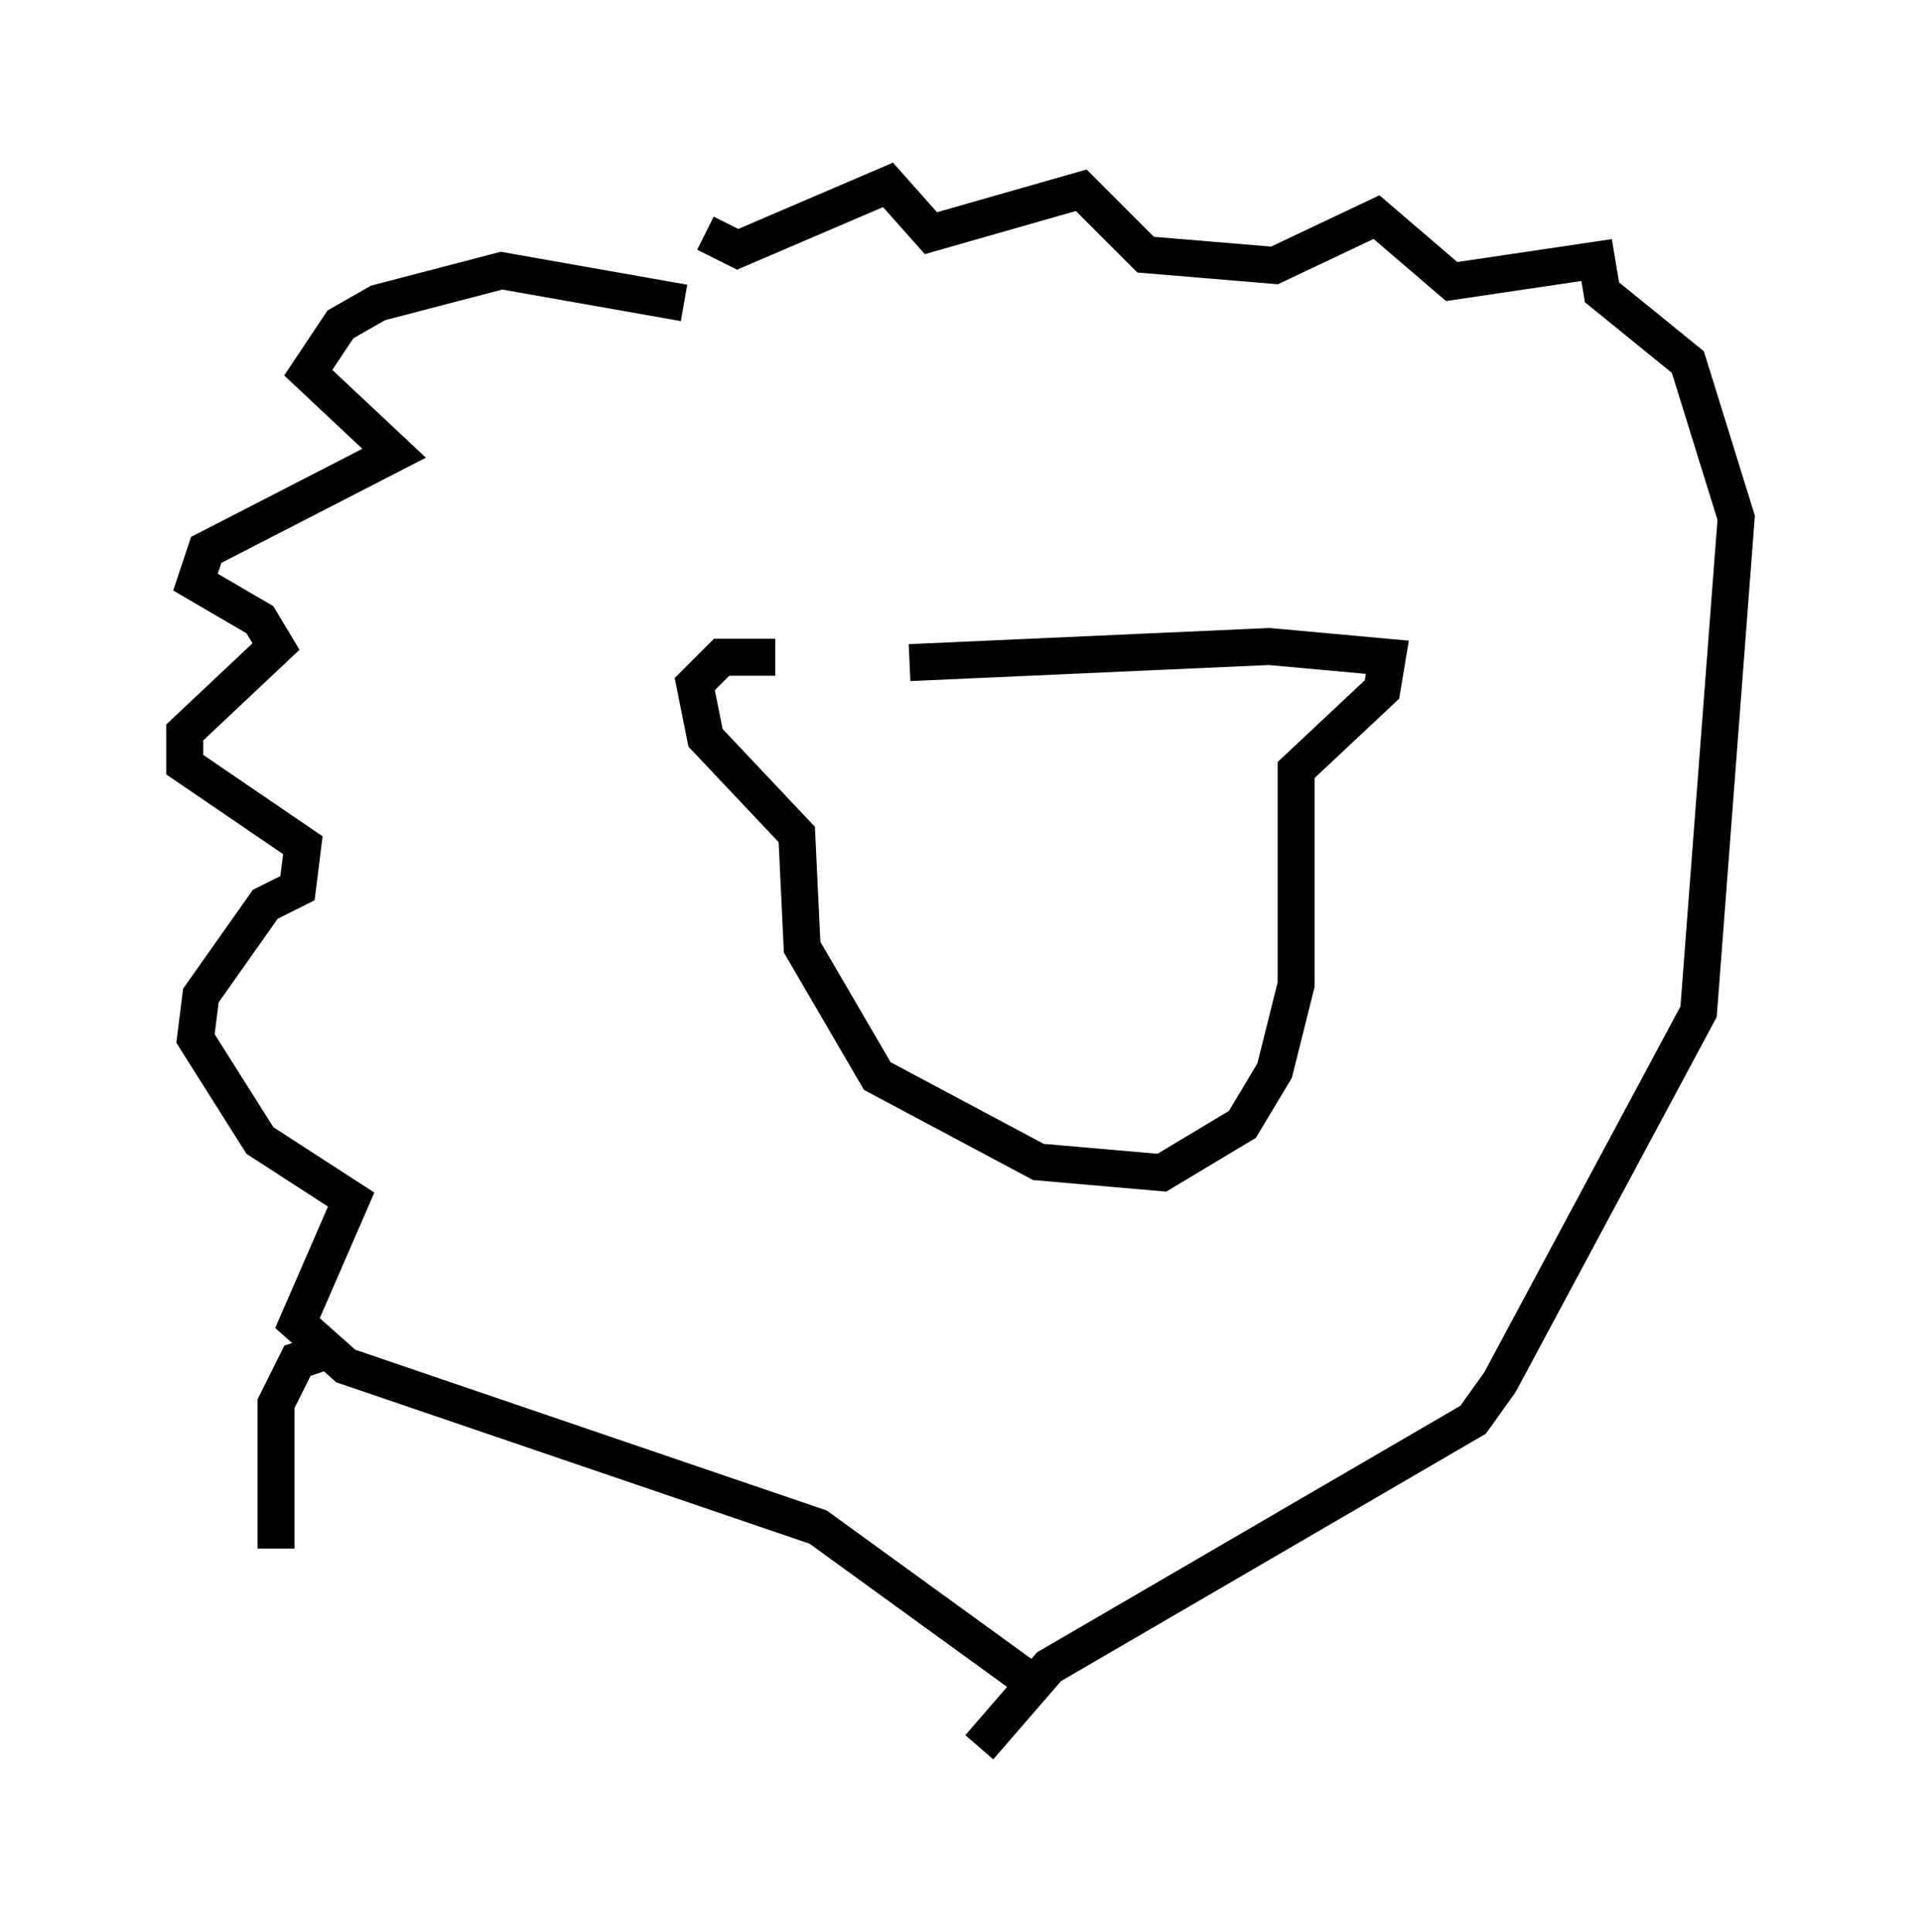 <?xml version="1.0" encoding="utf-8" ?>
<svg baseProfile="full" height="52.268" version="1.1" width="51.978" xmlns="http://www.w3.org/2000/svg" xmlns:ev="http://www.w3.org/2001/xml-events" xmlns:xlink="http://www.w3.org/1999/xlink"><defs /><rect fill="white" height="52.268" width="51.978" x="0" y="0" /><path d="M24.028, 19.525 m-3.05, -1.743 l-1.453, 0.0 -0.726, 0.726 l0.291, 1.453 2.469, 2.615 l0.145, 3.05 2.034, 3.486 l4.358, 2.324 3.341, 0.291 l2.179, -1.307 0.872, -1.453 l0.581, -2.324 0.0, -5.81 l2.324, -2.179 0.145, -0.872 l-3.196, -0.291 -9.732, 0.436 m-6.101, -9.732 l-4.939, -0.872 -3.341, 0.872 l-1.017, 0.581 -0.872, 1.307 l2.324, 2.179 -5.084, 2.615 l-0.291, 0.872 1.743, 1.017 l0.436, 0.726 -2.469, 2.324 l0.0, 0.872 3.196, 2.179 l-0.145, 1.162 -0.872, 0.436 l-1.743, 2.469 -0.145, 1.162 l1.743, 2.76 2.469, 1.598 l-1.453, 3.341 1.307, 1.162 l12.782, 4.358 5.81, 4.212 m-8.86, -39.218 l0.872, 0.436 4.067, -1.743 l1.162, 1.307 4.067, -1.162 l1.743, 1.743 3.486, 0.291 l2.76, -1.307 2.034, 1.743 l3.922, -0.581 0.145, 0.872 l2.324, 1.888 1.307, 4.212 l-1.017, 13.363 -5.374, 10.022 l-0.726, 1.017 -11.475, 6.682 l-1.888, 2.179 m-17.575, -10.749 l-0.872, 0.291 -0.581, 1.162 l0.0, 3.922 " fill="none" stroke="black" stroke-width="1" /></svg>